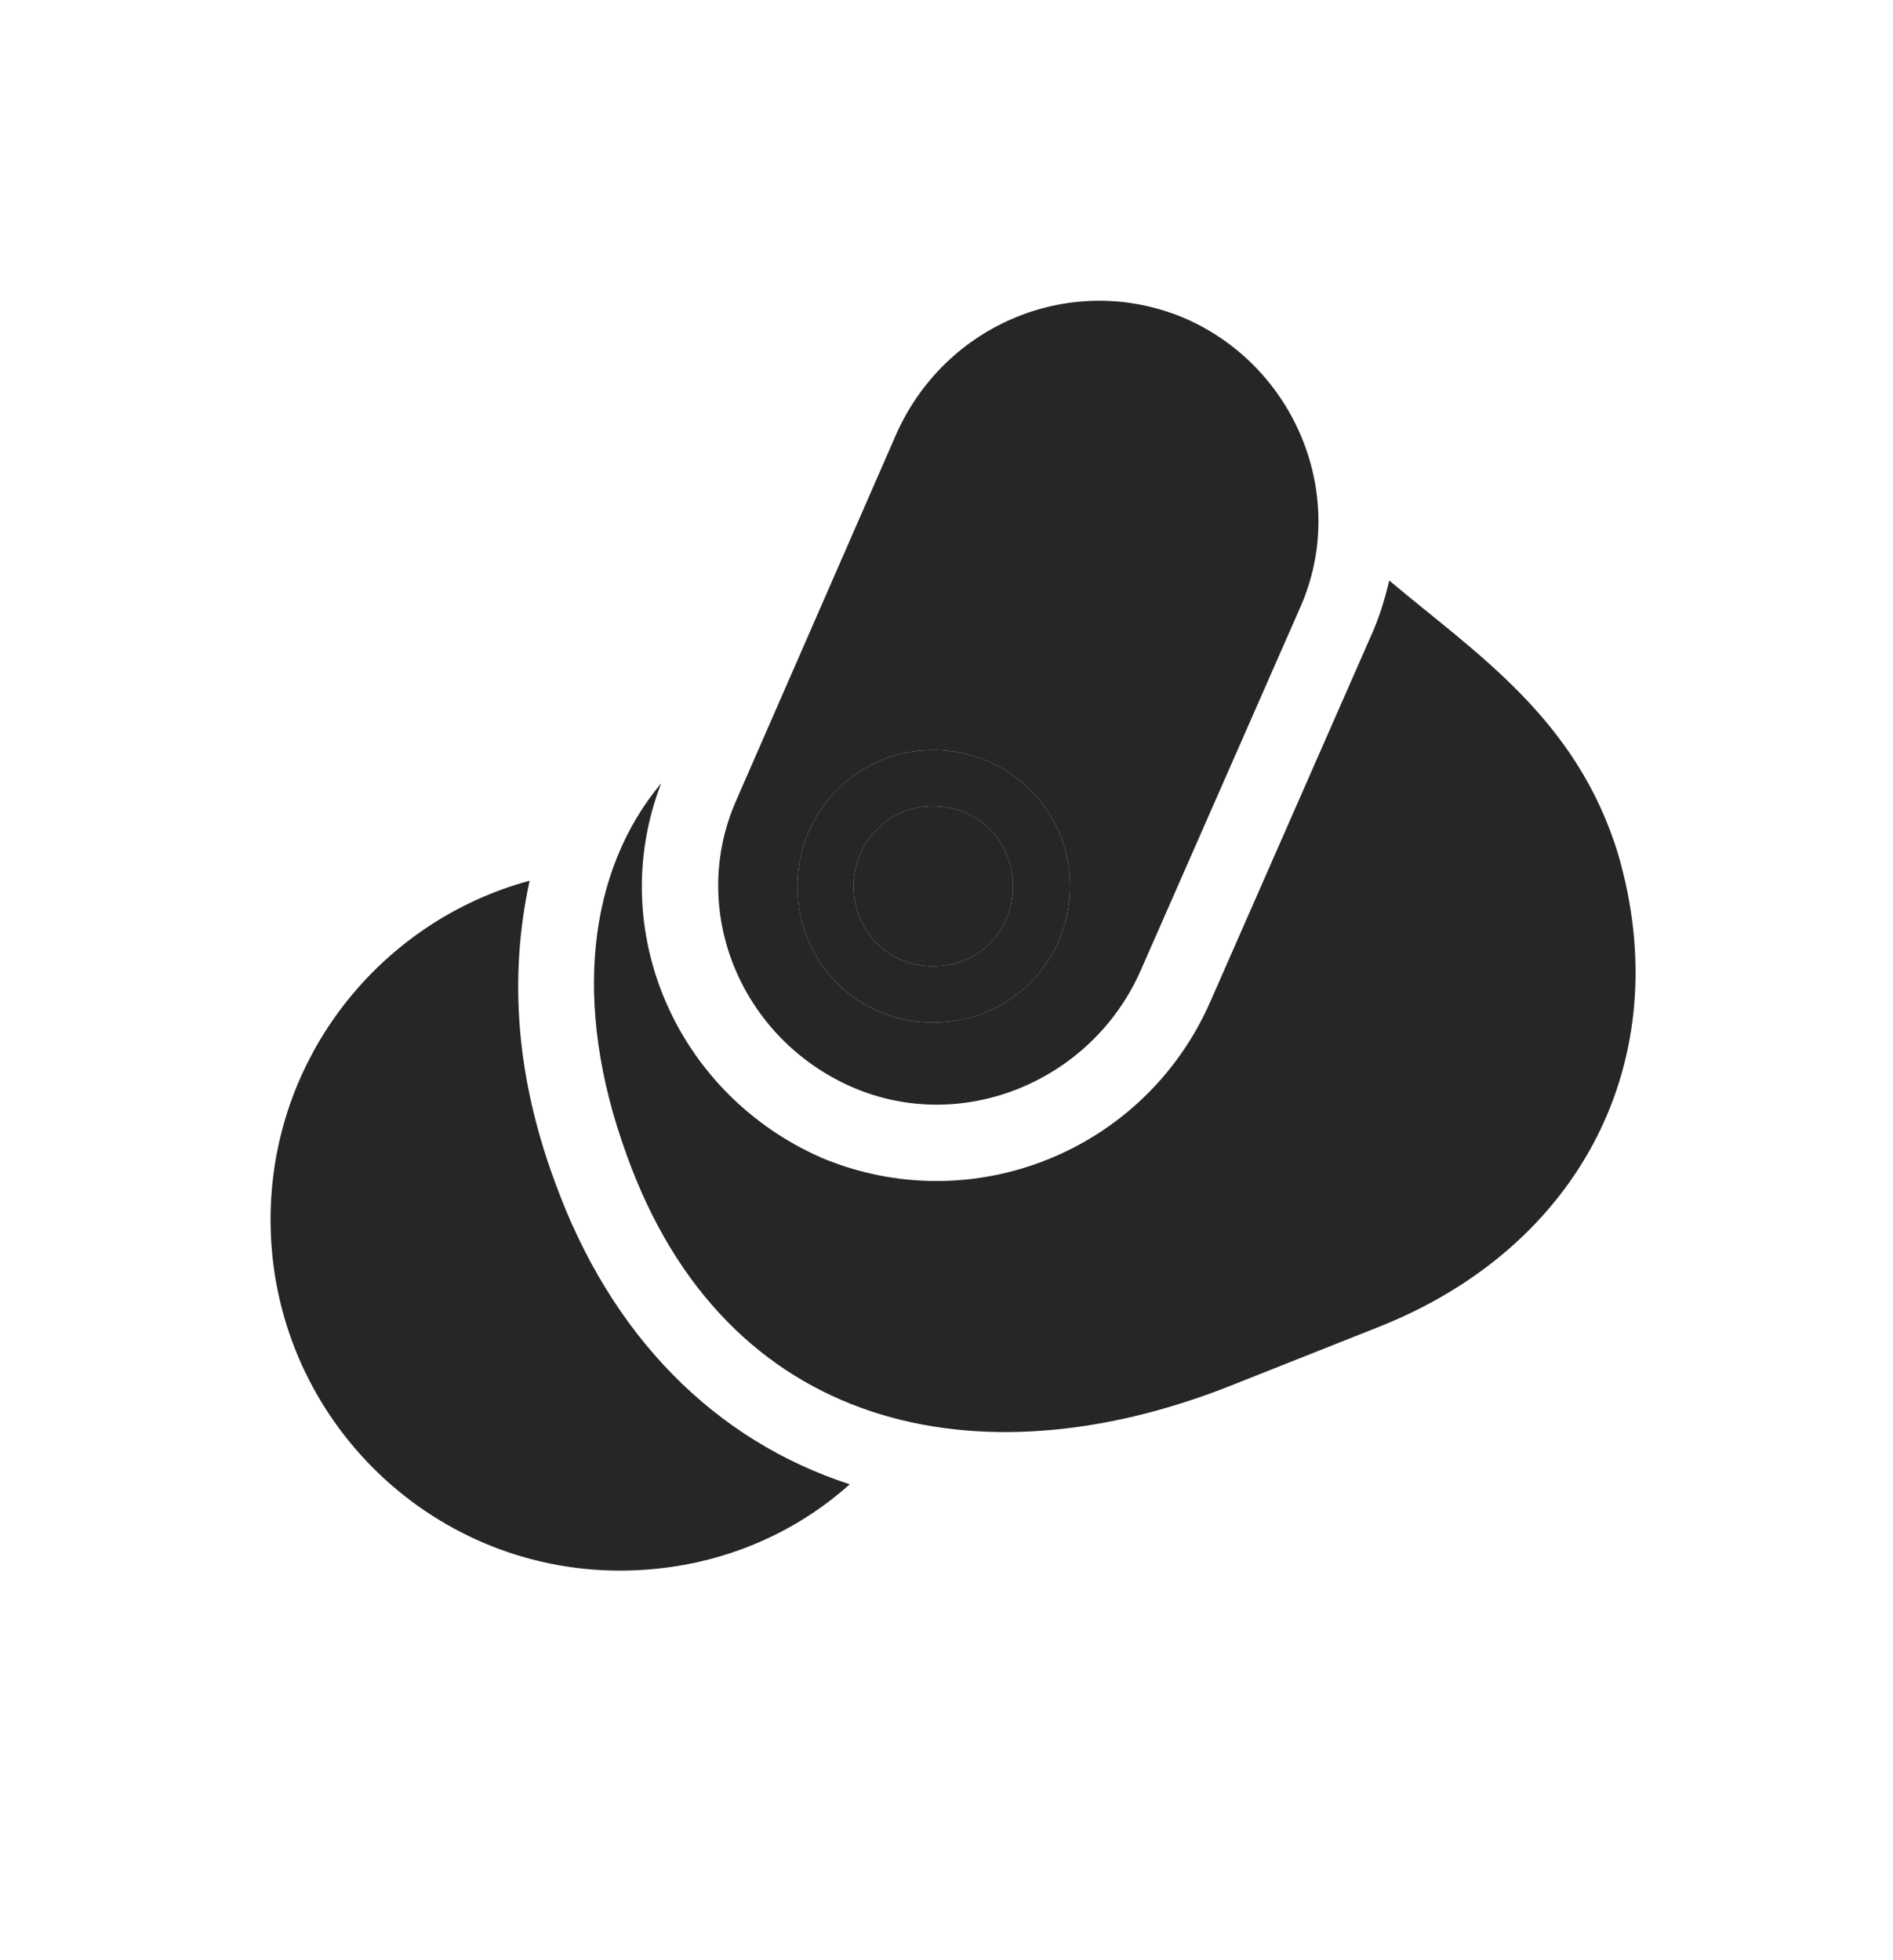 <svg width="28" height="29" viewBox="0 0 28 29" fill="currentColor" xmlns="http://www.w3.org/2000/svg">
<g clip-path="url(#clip0_2207_35640)">
<path d="M12.616 16.088C14.256 16.791 16.154 15.982 16.869 14.365L19.237 8.975C19.951 7.346 19.166 5.424 17.526 4.709C15.873 4.006 13.975 4.779 13.248 6.443L10.893 11.834C10.166 13.475 10.963 15.373 12.616 16.088ZM13.799 15.127C12.674 15.127 11.795 14.236 11.795 13.111C11.795 11.998 12.686 11.096 13.799 11.096C14.936 11.096 15.826 11.998 15.826 13.111C15.826 14.236 14.936 15.127 13.799 15.127ZM13.799 14.295C14.491 14.295 14.983 13.768 14.983 13.111C14.983 12.467 14.491 11.928 13.799 11.928C13.131 11.928 12.627 12.467 12.627 13.111C12.627 13.768 13.131 14.295 13.799 14.295ZM23.936 12.643C23.326 10.627 21.826 9.666 20.549 8.588C20.479 8.881 20.397 9.151 20.268 9.432L17.901 14.822C16.928 17.037 14.373 18.057 12.158 17.131C9.99 16.182 8.947 13.744 9.78 11.588C8.701 12.877 8.455 14.846 9.264 17.072C10.729 21.186 14.479 21.959 18.158 20.518L20.373 19.639C23.385 18.455 24.815 15.666 23.936 12.643Z" fill="currentColor" fill-opacity="0.85"/>
<path d="M8.198 17.459C7.647 15.959 7.518 14.482 7.834 13.029C5.631 13.627 4.002 15.643 4.002 18.045C4.002 20.916 6.323 23.236 9.17 23.236C10.471 23.236 11.666 22.768 12.569 21.959C10.588 21.315 9.03 19.779 8.198 17.459Z" fill="currentColor" fill-opacity="0.85"/>
<path d="M13.799 15.127C12.674 15.127 11.795 14.236 11.795 13.111C11.795 11.998 12.686 11.096 13.799 11.096C14.936 11.096 15.826 11.998 15.826 13.111C15.826 14.236 14.936 15.127 13.799 15.127ZM13.799 14.295C14.491 14.295 14.983 13.768 14.983 13.111C14.983 12.467 14.491 11.928 13.799 11.928C13.131 11.928 12.627 12.467 12.627 13.111C12.627 13.768 13.131 14.295 13.799 14.295Z" fill="currentColor" fill-opacity="0.85"/>
</g>
<defs>
<clipPath id="clip0_2207_35640">
<rect width="20.19" height="19.207" fill="currentColor" transform="translate(4.002 4.029)"/>
</clipPath>
</defs>
</svg>
